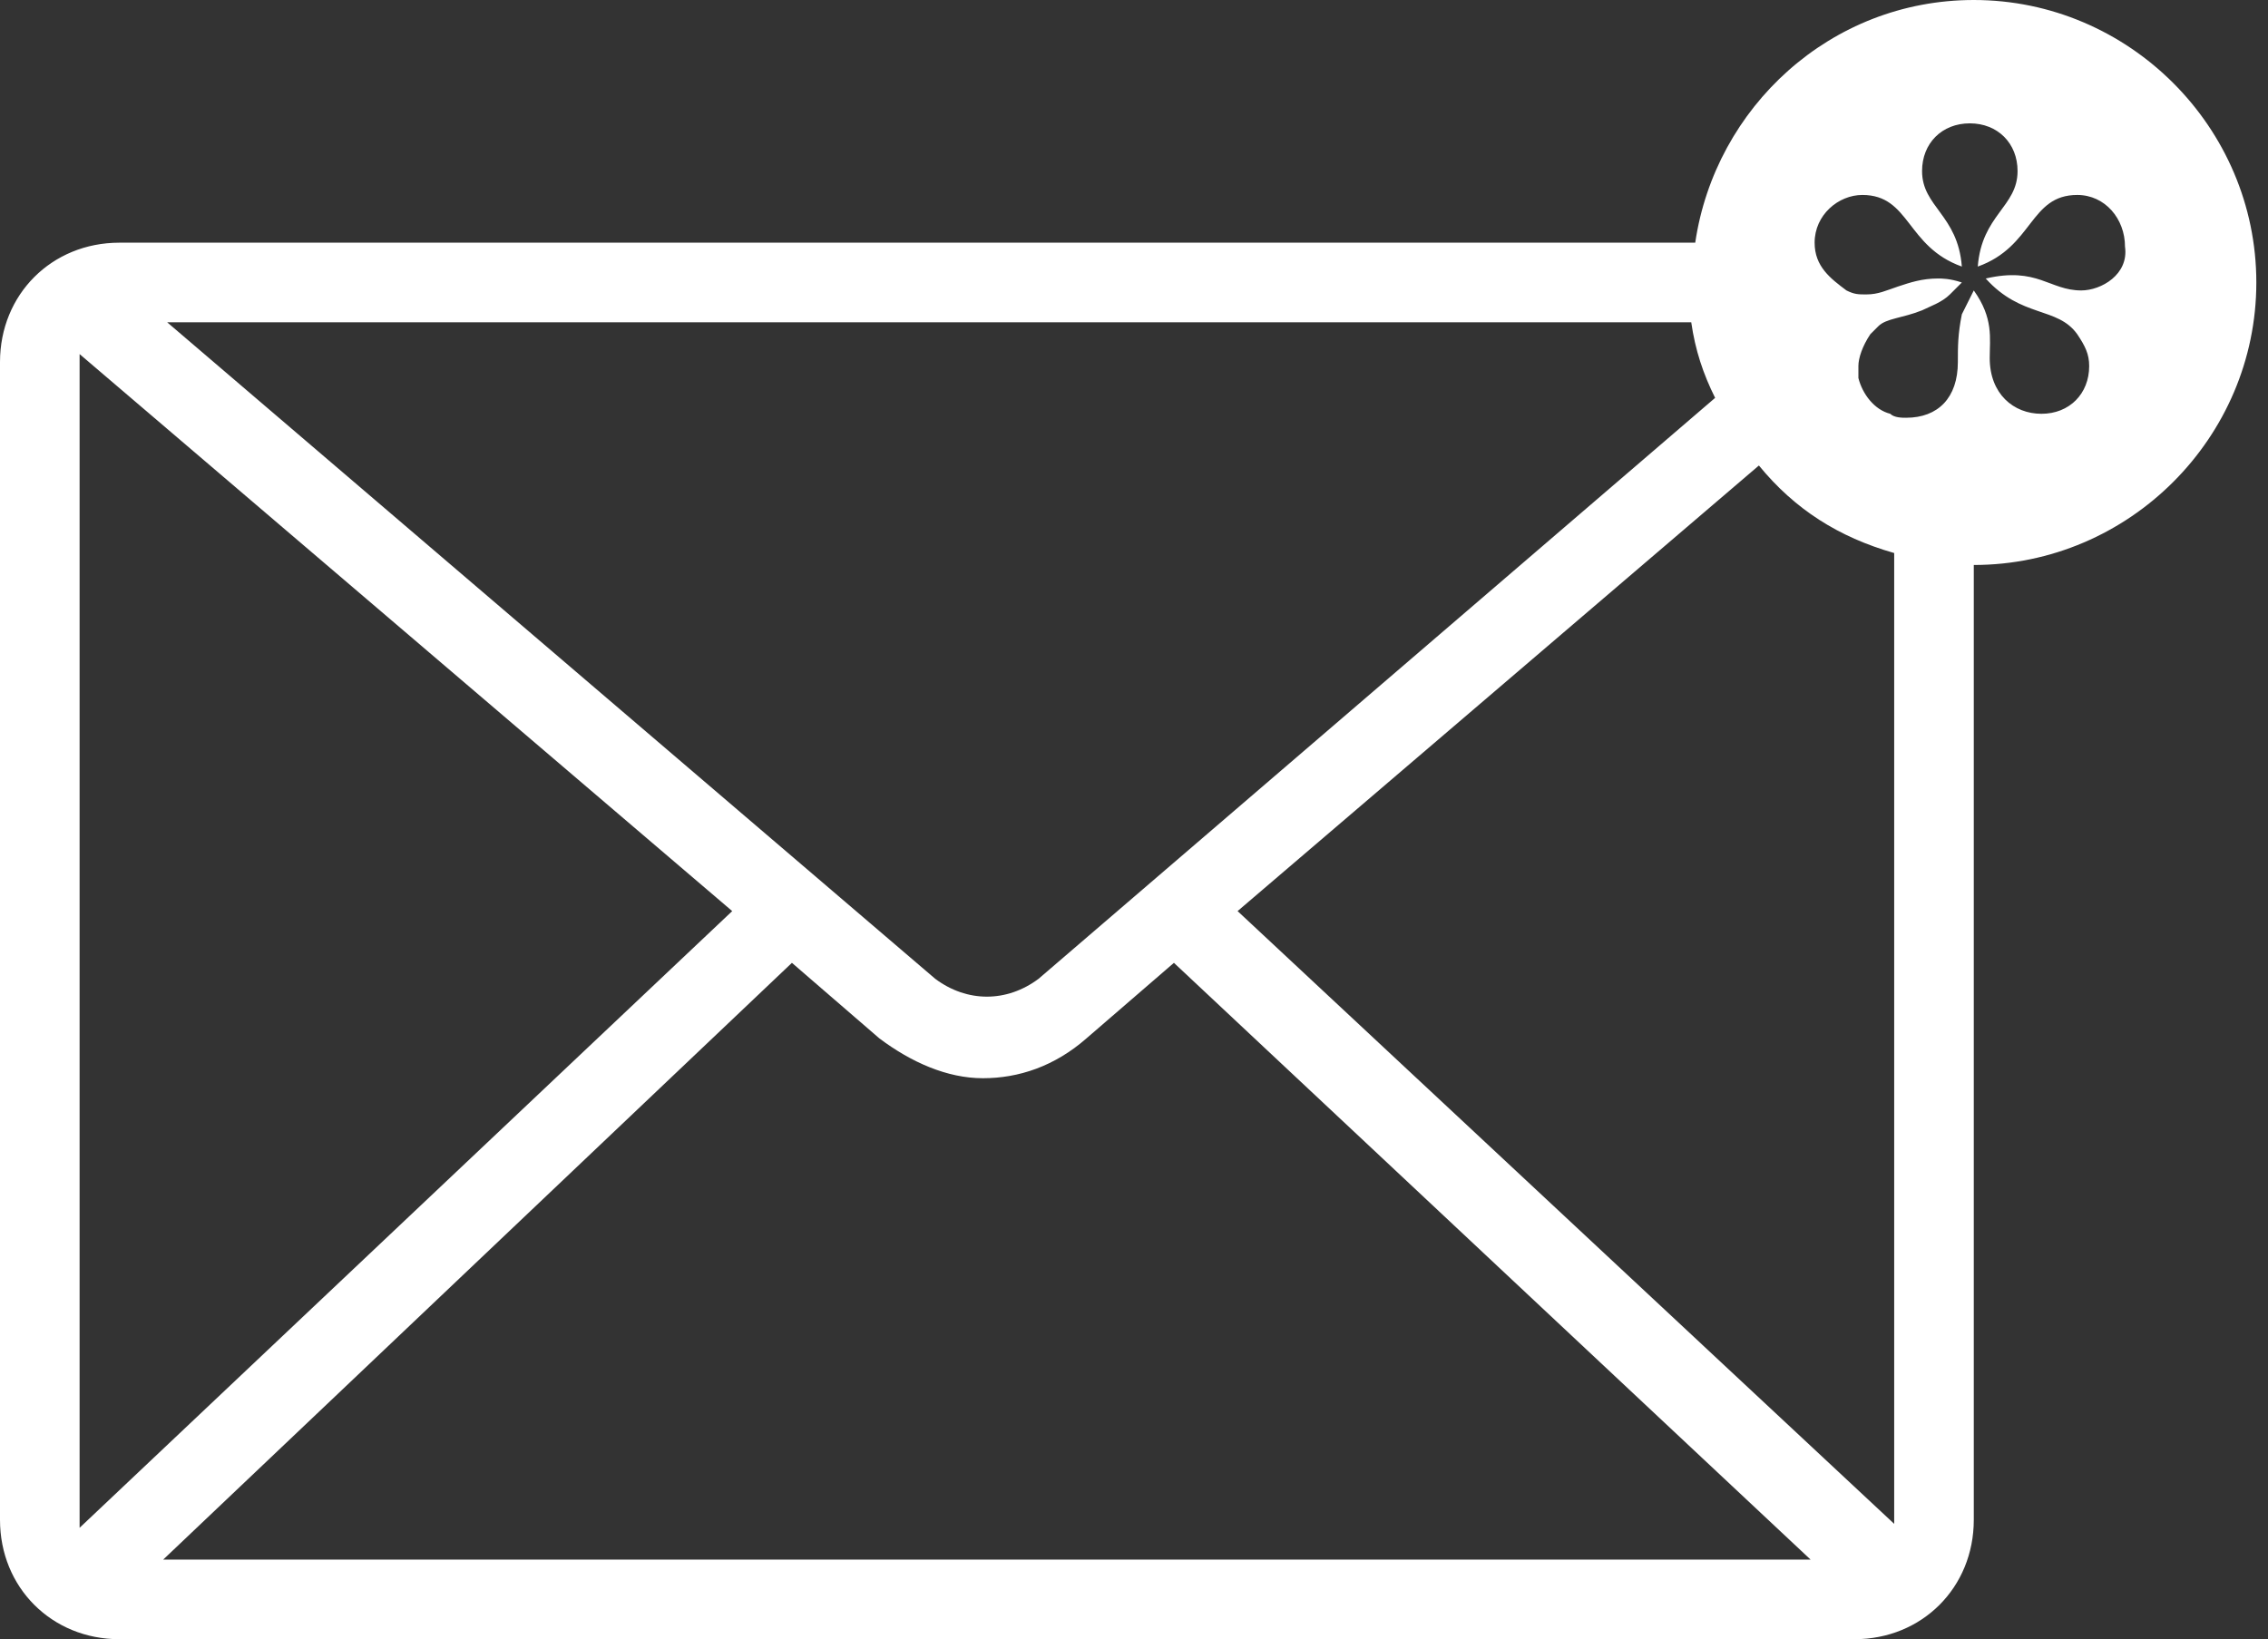 <svg width="83" height="60" viewBox="0 0 83 60" fill="none" xmlns="http://www.w3.org/2000/svg">
<rect x="0" y="0" width="83" height="60" fill="#333333" stroke="none"/>
<path d="M72.233 0C66.99 0 62.767 3.932 62.039 8.883H4.369C1.893 8.883 0 10.777 0 13.252V55.631C0 58.107 1.893 60 4.369 60H67.864C70.34 60 72.233 58.107 72.233 55.631V20.68C77.913 20.68 82.573 16.019 82.573 10.34C82.573 4.66 77.913 0 72.233 0ZM69.32 20.243V55.631V55.777L45.291 33.349L64.369 17.039C65.68 18.641 67.281 19.66 69.32 20.243ZM61.893 11.796C62.039 12.816 62.33 13.689 62.767 14.563L38.01 35.825C36.845 36.699 35.388 36.699 34.223 35.825L6.117 11.796H61.893ZM2.913 55.922C2.913 55.777 2.913 55.777 2.913 55.631V13.252C2.913 13.107 2.913 13.107 2.913 12.961L26.796 33.349L2.913 55.922ZM28.981 35.243L32.184 38.01C33.349 38.883 34.66 39.466 35.971 39.466C37.282 39.466 38.592 39.029 39.757 38.01L42.961 35.243L66.262 57.087H5.971L28.981 35.243ZM76.165 10.631C75 10.631 74.563 9.757 72.67 10.194C73.981 11.65 75.291 11.214 76.019 12.233C76.311 12.67 76.456 12.961 76.456 13.398C76.456 14.418 75.728 15.146 74.709 15.146C73.689 15.146 72.816 14.418 72.816 13.107C72.816 12.379 72.961 11.65 72.233 10.631C72.087 10.922 71.942 11.214 71.796 11.505C71.65 12.233 71.65 12.67 71.65 13.252C71.65 14.563 70.922 15.291 69.757 15.291C69.612 15.291 69.32 15.291 69.175 15.146C68.592 15 68.155 14.418 68.01 13.835C68.01 13.689 68.01 13.544 68.01 13.398C68.01 13.107 68.155 12.67 68.447 12.233C68.592 12.087 68.592 12.087 68.738 11.942C69.029 11.65 69.612 11.65 70.34 11.359C70.631 11.214 71.068 11.068 71.359 10.777C71.505 10.631 71.65 10.485 71.796 10.34C71.359 10.194 71.068 10.194 70.922 10.194C70.34 10.194 69.903 10.34 69.466 10.485C69.029 10.631 68.738 10.777 68.301 10.777C68.01 10.777 67.864 10.777 67.573 10.631C66.99 10.194 66.408 9.757 66.408 8.883C66.408 7.864 67.281 7.136 68.155 7.136C69.903 7.136 69.757 9.029 71.796 9.757C71.65 7.864 70.34 7.573 70.34 6.262C70.34 5.243 71.068 4.515 72.087 4.515C73.107 4.515 73.835 5.243 73.835 6.262C73.835 7.573 72.524 7.864 72.379 9.757C74.418 9.029 74.272 7.136 76.019 7.136C77.039 7.136 77.767 8.01 77.767 9.029C77.913 10.049 76.893 10.631 76.165 10.631Z" fill="white"/>
</svg>
